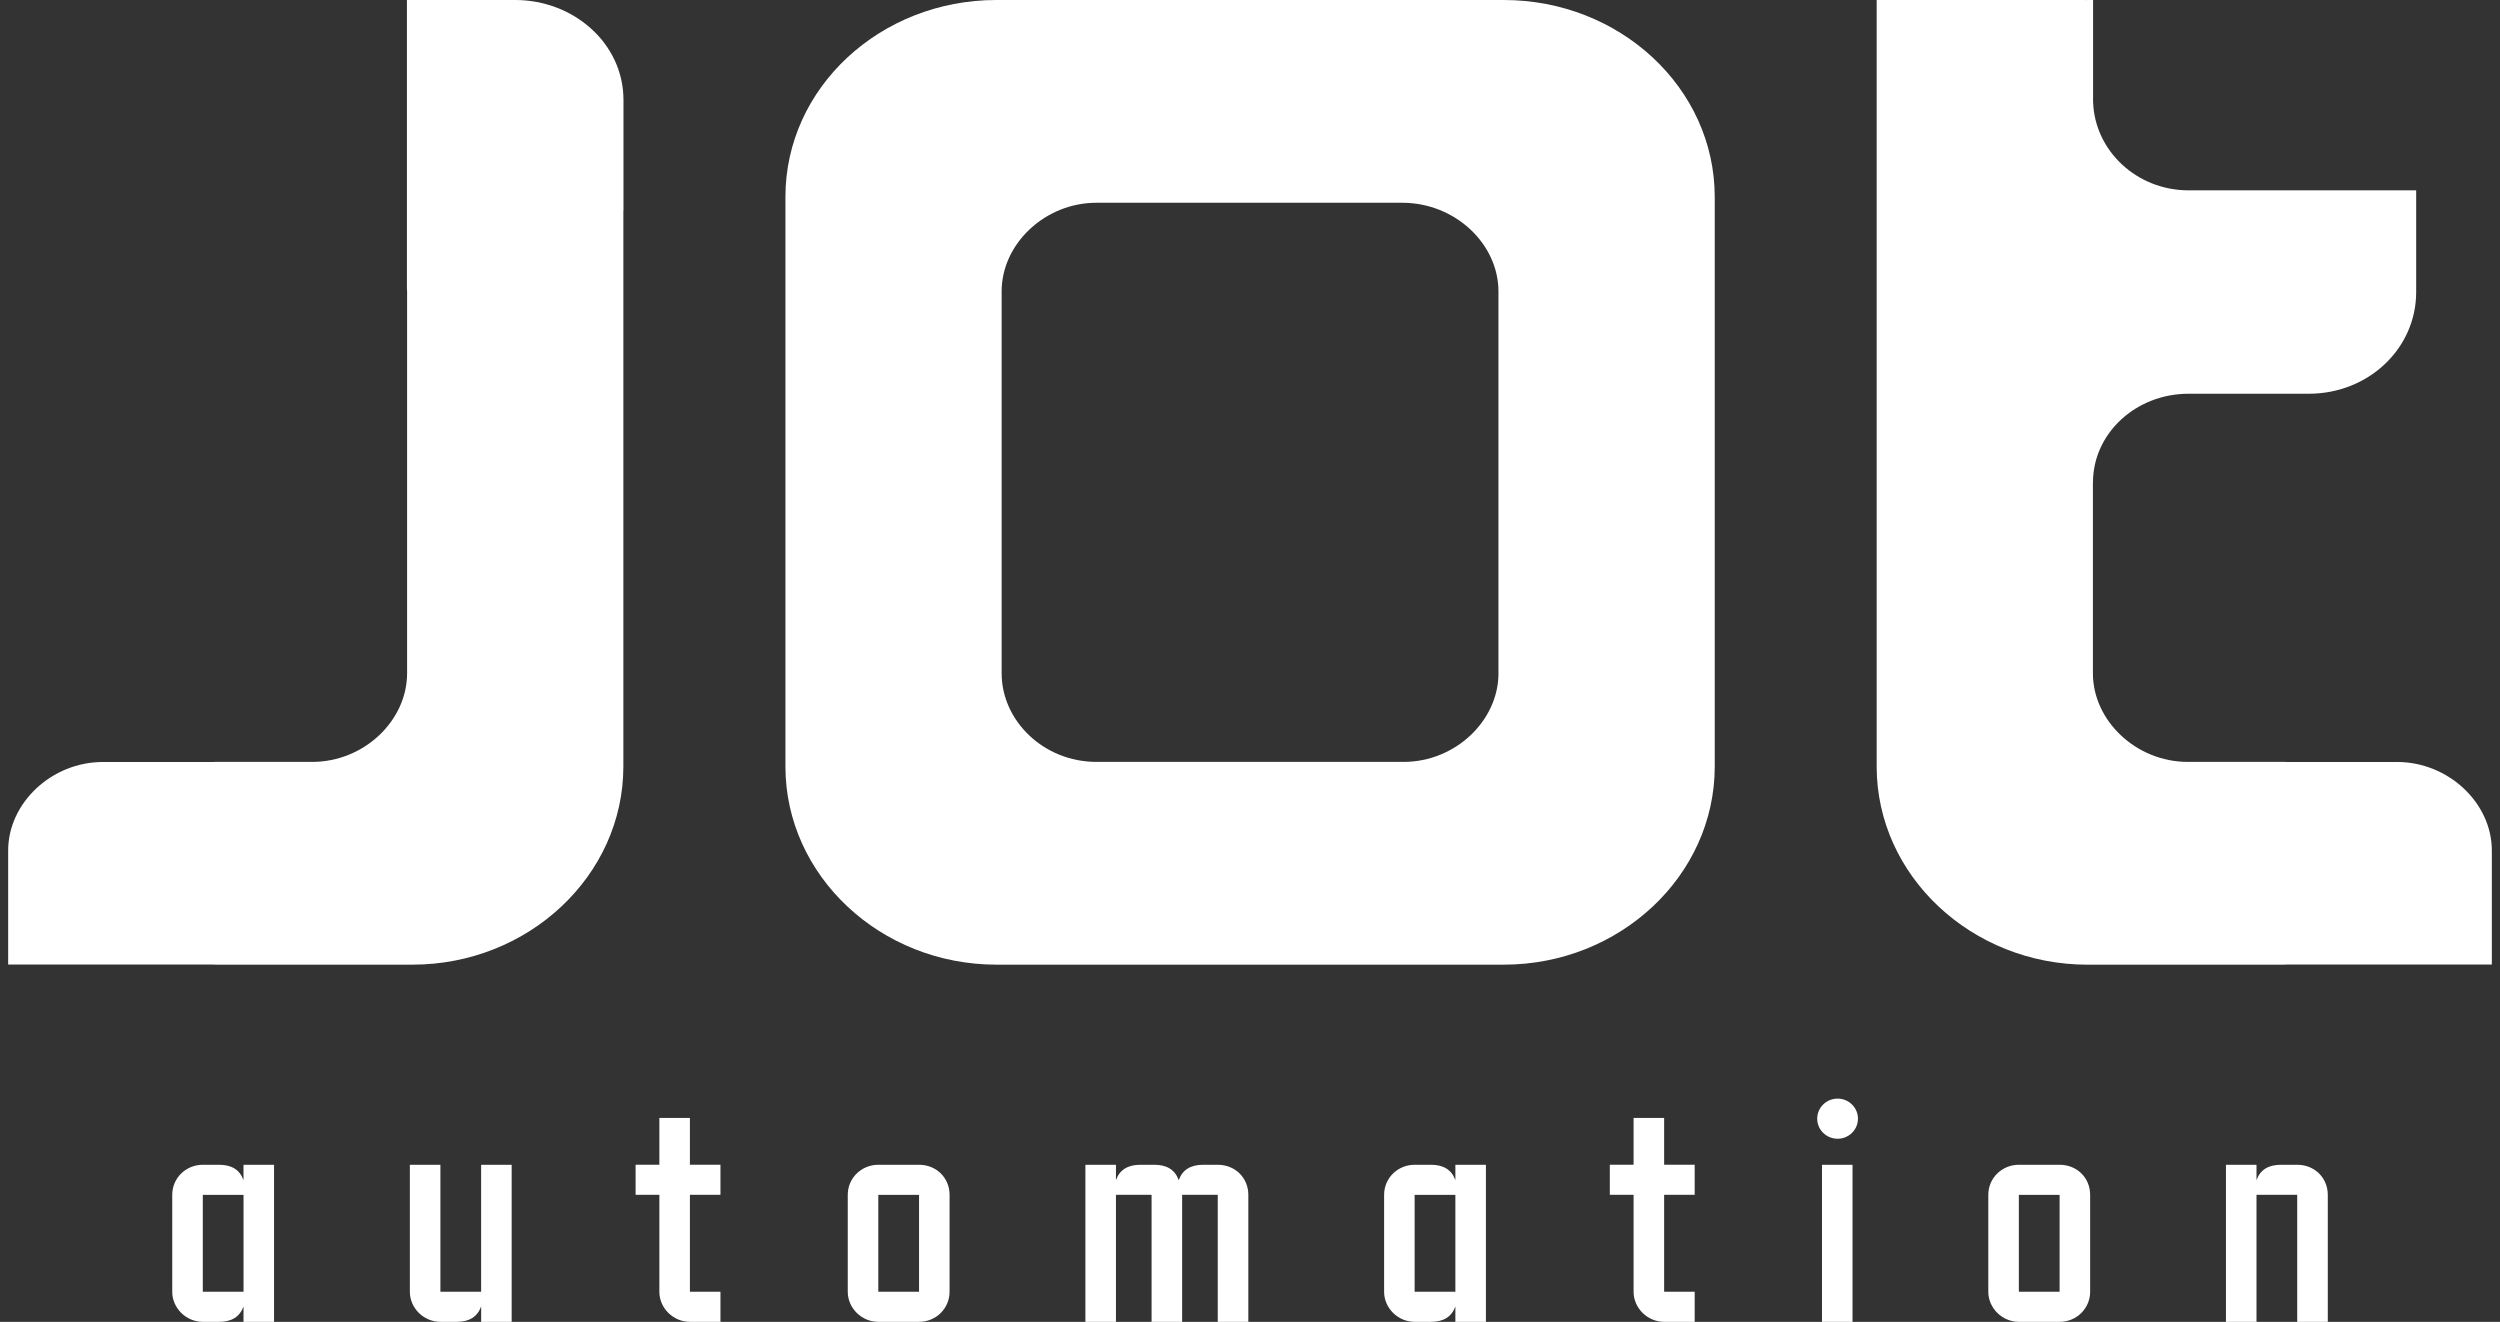 <svg xmlns="http://www.w3.org/2000/svg" viewBox="0 0 87 46" fill="#fff">
				<rect x="0" y="0" width="87" height="46" fill="#333333" stroke="none"/>
				<path d="M16.743,40.534v4.419h-1.417v-4.419h-1.063v4.419c0,0.571,0.484,1.047,1.063,1.047h0.567
						 c0.437,0,0.721-0.175,0.851-0.535V46h1.062v-5.466H16.743z"></path>
				<path d="M24.009,38.905h-1.063v1.628h-0.827v1.047h0.827v3.373c0,0.571,0.484,1.047,1.063,1.047h1.063v-1.048
						 h-1.063V41.58h1.063v-1.047h-1.063V38.905z"></path>
				<path d="M8.474,41.069c-0.13-0.36-0.413-0.535-0.85-0.535H7.057c-0.579,0-1.063,0.453-1.063,1.047v3.372
						 C5.994,45.524,6.478,46,7.057,46h0.567c0.437,0,0.72-0.175,0.85-0.535c0,0,0,0.535,0,0.535h1.063v-5.466H8.474V41.069z
						 M8.475,44.953H7.057v-3.372h1.418V44.953z"></path>
				<path d="M42.379,40.534h-0.508c-0.437,0-0.721,0.174-0.851,0.535c-0.13-0.36-0.413-0.535-0.85-0.535h-0.484
						 c-0.437,0-0.721,0.174-0.851,0.535v-0.535h-1.063V46h1.063v-4.42h1.24V46h1.063v-4.42h1.24V46h1.063h0.001v-4.419
						 C43.442,40.988,42.982,40.534,42.379,40.534z"></path>
				<path d="M31.982,40.534h-1.417c-0.578,0-1.063,0.453-1.063,1.047v3.372c0,0.57,0.484,1.047,1.063,1.047h1.417
						 c0.602,0,1.063-0.477,1.063-1.047v-3.372C33.045,40.988,32.584,40.534,31.982,40.534z M31.983,44.953h-1.418v-3.372h1.418V44.953z
						 "></path>
				<path d="M57.912,38.905h-1.063v1.628h-0.827v1.047h0.827v3.373c0,0.571,0.485,1.047,1.063,1.047h1.063v-1.048
						 h-1.063V41.58h1.063v-1.047h-1.063V38.905z"></path>
				<path d="M50.647,41.069c-0.13-0.36-0.413-0.535-0.85-0.535H49.23c-0.579,0-1.063,0.453-1.063,1.047v3.372
						 c0,0.571,0.484,1.047,1.063,1.047h0.567c0.437,0,0.72-0.175,0.85-0.535c0,0,0,0.535,0,0.535h1.063v-5.466h-1.063V41.069z
						 M50.647,44.953h-1.418v-3.372h1.418V44.953z"></path>
				<path d="M79.944,40.534h-0.567c-0.437,0-0.721,0.174-0.851,0.535v-0.535h-1.063V46h1.063v-4.42h1.417V46h1.063
						 h0.001v-4.419C81.007,40.988,80.547,40.534,79.944,40.534z"></path>
				<path d="M71.674,40.534h-1.418c-0.579,0-1.063,0.453-1.063,1.047v3.372c0,0.57,0.485,1.047,1.063,1.047h1.418
						 c0.602,0,1.063-0.477,1.063-1.047v-3.372C72.737,40.988,72.277,40.534,71.674,40.534z M71.674,44.953h-1.418v-3.372h1.418V44.953z
						 "></path>
				<rect x="63.405" y="40.534" width="1.063" height="5.466"></rect>
				<ellipse cx="63.948" cy="38.93" rx="0.709" ry="0.698"></ellipse>

				<path d="M17.932,0h-3.771v10.039l0.006,0.102V23.43c0,1.655-1.507,3.084-3.299,3.084H7.461v0.003H3.583
						 c-1.792,0-3.3,1.431-3.299,3.084v3.964h7.177v0.005h6.892c4.029,0,7.34-3.09,7.34-6.895V7.332l0.004,0.004V3.478
						 C21.696,1.504,19.956,0,17.932,0z"></path>
				<path d="M52.33,0H34.673c-4.031,0-7.341,3.047-7.34,6.853v19.822c0,3.805,3.313,6.895,7.343,6.895h17.657
						 c4.029,0,7.34-3.09,7.34-6.895V6.854C59.671,3.047,56.359,0,52.33,0z M48.848,26.514H38.157c-1.836,0-3.3-1.427-3.3-3.084V10.141
						 c-0.001-1.654,1.507-3.085,3.299-3.085h10.642c1.842,0,3.348,1.433,3.348,3.085V23.43h0.001
						 C52.147,25.085,50.64,26.514,48.848,26.514z"></path>
				<path d="M83.417,26.517H79.54v-0.003h-3.407c-1.792,0-3.3-1.429-3.3-3.084v-6.633l0.003-0.012
						 c0-1.699,1.486-3.083,3.326-3.083h4.183c2.077,0,3.738-1.572,3.738-3.539V6.624h-7.922c-1.808,0-3.273-1.384-3.322-3.09V0h-0.188
						 l-0.087,0.004V0h-7.256v26.676c0,3.805,3.311,6.895,7.34,6.895h6.891v-0.005h7.177v-3.964
						 C86.718,27.948,85.209,26.517,83.417,26.517z"></path>
	</svg>